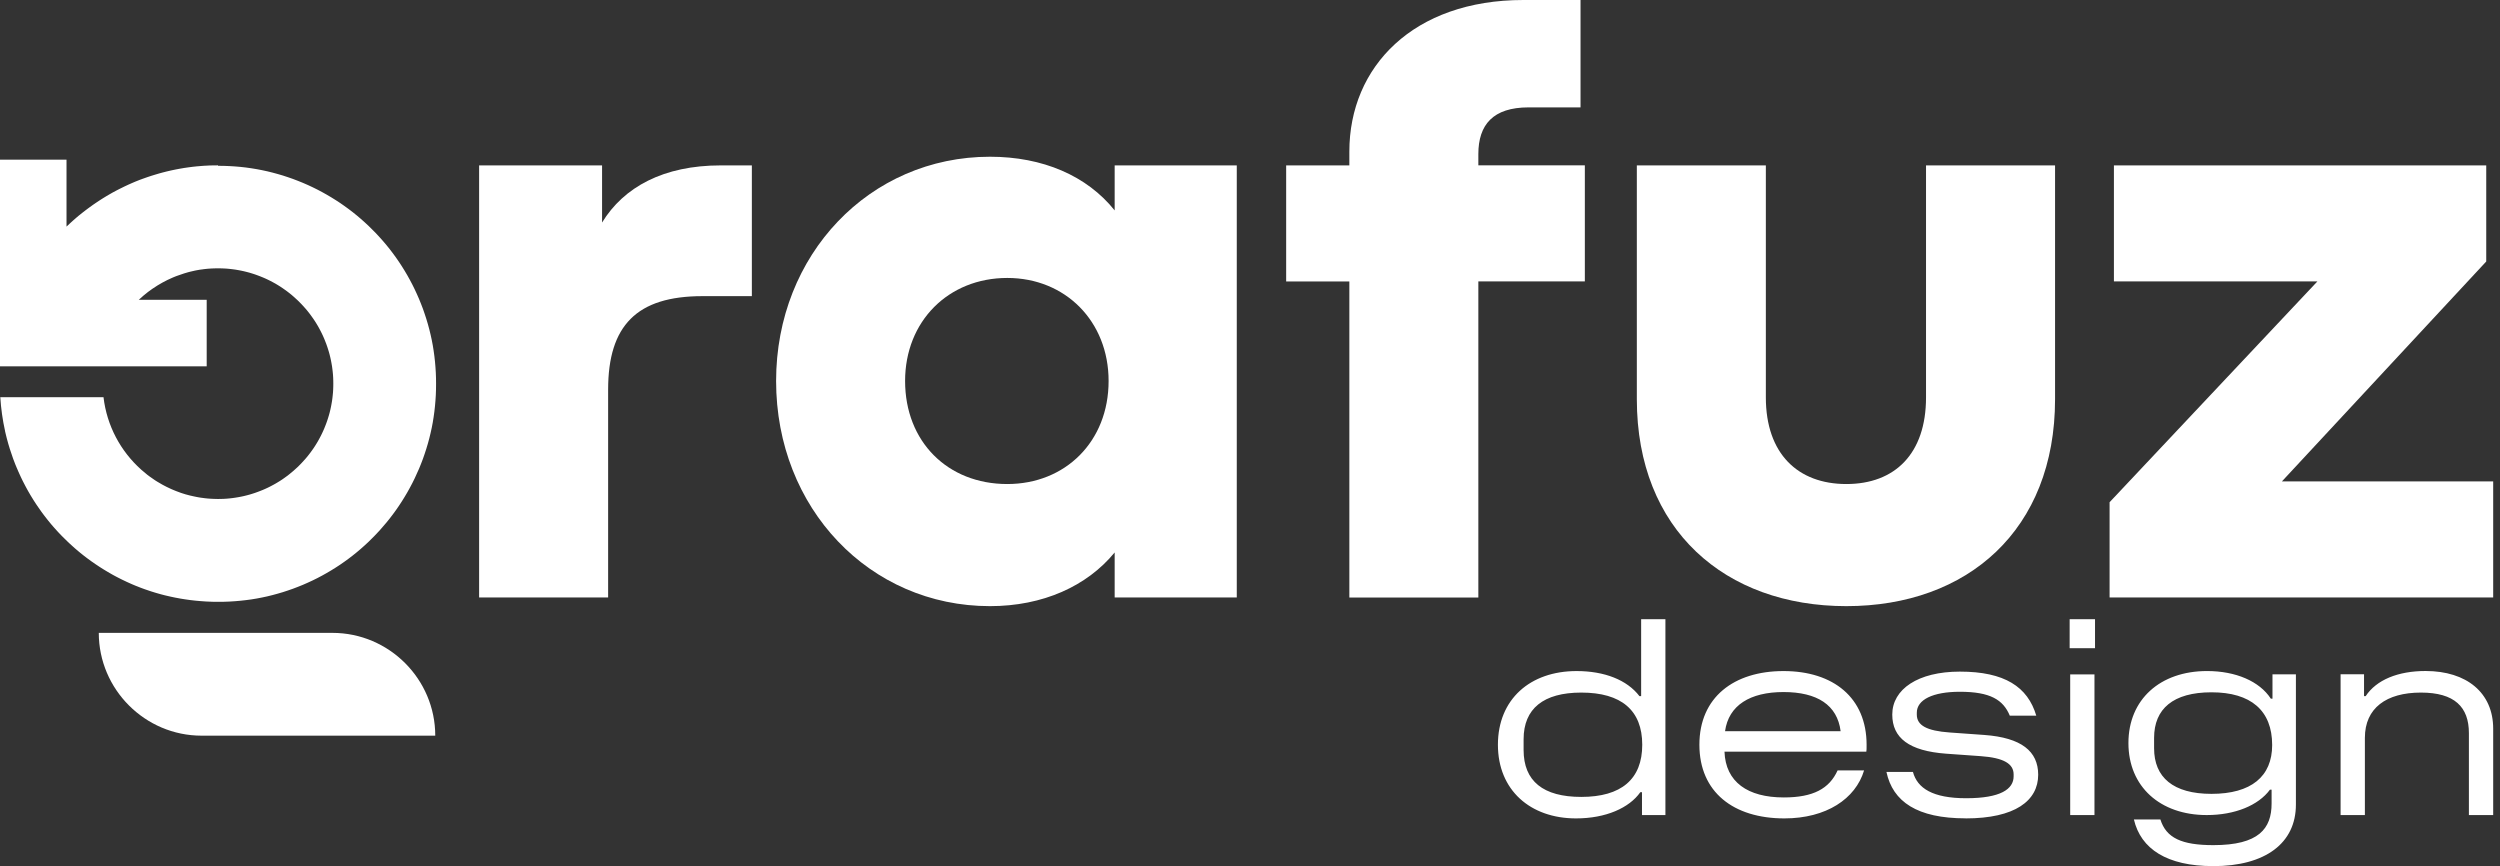<svg width="127" height="44" viewBox="0 0 127 44" fill="none" xmlns="http://www.w3.org/2000/svg">
<rect x="0" y="0" width="127" height="44" fill="#333333" stroke="none"/>
<path fill-rule="evenodd" clip-rule="evenodd" d="M11.078 8.423C11.174 8.423 11.269 8.425 11.364 8.426C11.458 8.428 11.553 8.431 11.647 8.437C11.742 8.442 11.837 8.447 11.93 8.454C12.024 8.461 12.117 8.469 12.21 8.478C12.303 8.487 12.396 8.499 12.489 8.509C12.582 8.521 12.673 8.533 12.766 8.548C12.857 8.562 12.948 8.578 13.04 8.593C13.131 8.609 13.222 8.628 13.311 8.645C13.401 8.664 13.492 8.683 13.58 8.703C13.669 8.724 13.759 8.746 13.847 8.769C13.934 8.791 14.024 8.815 14.111 8.841C14.199 8.865 14.287 8.893 14.373 8.918C14.459 8.946 14.547 8.973 14.631 9.003C14.717 9.032 14.802 9.061 14.887 9.092C14.972 9.123 15.056 9.156 15.14 9.189C15.225 9.221 15.307 9.256 15.39 9.29C15.473 9.324 15.555 9.361 15.638 9.398C15.719 9.436 15.801 9.474 15.882 9.512C15.963 9.552 16.044 9.591 16.123 9.631C16.202 9.672 16.281 9.713 16.36 9.756C16.44 9.799 16.517 9.842 16.594 9.887C16.672 9.932 16.749 9.977 16.825 10.023C16.901 10.07 16.976 10.116 17.052 10.164C17.128 10.212 17.202 10.261 17.276 10.31C17.35 10.36 17.422 10.41 17.494 10.462C17.567 10.514 17.639 10.565 17.709 10.618C17.78 10.672 17.851 10.725 17.921 10.78C17.992 10.835 18.061 10.89 18.128 10.947C18.196 11.004 18.264 11.061 18.331 11.119C18.398 11.178 18.465 11.236 18.53 11.296C18.596 11.357 18.661 11.417 18.725 11.477C18.854 11.599 18.978 11.725 19.1 11.852C19.162 11.916 19.222 11.981 19.28 12.047C19.341 12.112 19.399 12.179 19.458 12.246C19.516 12.313 19.573 12.38 19.63 12.449C19.686 12.518 19.742 12.587 19.797 12.656C19.852 12.726 19.905 12.795 19.958 12.867C20.012 12.938 20.063 13.01 20.115 13.082C20.167 13.155 20.216 13.229 20.266 13.301C20.316 13.375 20.364 13.449 20.413 13.525C20.461 13.6 20.507 13.674 20.554 13.752C20.6 13.828 20.645 13.905 20.69 13.982C20.734 14.06 20.777 14.137 20.82 14.216C20.863 14.296 20.905 14.375 20.946 14.454C20.987 14.533 21.027 14.614 21.065 14.695C21.104 14.776 21.142 14.857 21.178 14.939C21.216 15.022 21.251 15.103 21.287 15.187C21.321 15.27 21.356 15.354 21.388 15.436C21.421 15.521 21.454 15.605 21.485 15.689C21.516 15.774 21.547 15.86 21.574 15.946C21.603 16.032 21.631 16.118 21.658 16.204C21.686 16.29 21.712 16.378 21.736 16.465C21.762 16.553 21.784 16.641 21.808 16.73C21.831 16.818 21.853 16.908 21.873 16.997C21.894 17.087 21.913 17.176 21.932 17.265C21.951 17.355 21.968 17.446 21.984 17.537C21.999 17.629 22.015 17.72 22.028 17.811C22.042 17.902 22.056 17.995 22.066 18.088C22.078 18.181 22.089 18.274 22.097 18.367C22.106 18.46 22.114 18.553 22.121 18.647C22.128 18.74 22.135 18.835 22.139 18.929C22.144 19.024 22.147 19.119 22.149 19.213C22.151 19.308 22.152 19.404 22.152 19.499C22.152 19.595 22.151 19.69 22.149 19.785C22.147 19.879 22.144 19.974 22.139 20.069C22.133 20.163 22.128 20.258 22.121 20.351C22.114 20.444 22.106 20.538 22.097 20.631C22.089 20.724 22.077 20.817 22.066 20.91C22.054 21.003 22.042 21.094 22.028 21.187C22.015 21.278 21.999 21.369 21.984 21.461C21.968 21.552 21.949 21.641 21.932 21.733C21.913 21.822 21.894 21.913 21.873 22.001C21.853 22.09 21.831 22.18 21.808 22.268C21.786 22.355 21.762 22.445 21.736 22.533C21.712 22.62 21.684 22.708 21.658 22.794C21.631 22.88 21.603 22.968 21.574 23.052C21.545 23.138 21.516 23.223 21.485 23.309C21.454 23.393 21.421 23.477 21.388 23.562C21.356 23.646 21.321 23.729 21.287 23.811C21.216 23.976 21.142 24.14 21.065 24.302C21.025 24.382 20.986 24.462 20.946 24.542C20.905 24.622 20.863 24.701 20.82 24.78C20.777 24.859 20.734 24.936 20.69 25.014C20.645 25.091 20.6 25.169 20.554 25.244C20.507 25.32 20.461 25.396 20.413 25.471C20.364 25.547 20.316 25.621 20.266 25.695C20.216 25.769 20.167 25.841 20.115 25.914C20.063 25.986 20.012 26.058 19.958 26.129C19.905 26.199 19.852 26.27 19.797 26.34C19.742 26.411 19.686 26.48 19.63 26.547C19.516 26.683 19.401 26.817 19.282 26.95C19.103 27.146 18.917 27.337 18.725 27.521C18.661 27.583 18.596 27.643 18.53 27.702C18.465 27.762 18.398 27.82 18.331 27.879C18.264 27.937 18.196 27.994 18.128 28.051C18.059 28.108 17.99 28.163 17.921 28.218C17.851 28.273 17.782 28.326 17.709 28.38C17.639 28.433 17.567 28.485 17.494 28.536C17.422 28.588 17.348 28.638 17.276 28.688C17.202 28.737 17.128 28.786 17.052 28.834C16.976 28.882 16.902 28.928 16.825 28.975C16.749 29.021 16.672 29.066 16.594 29.111C16.517 29.155 16.44 29.199 16.36 29.242C16.281 29.285 16.202 29.326 16.123 29.367C16.044 29.409 15.963 29.448 15.882 29.486C15.801 29.526 15.72 29.563 15.638 29.599C15.555 29.637 15.474 29.672 15.39 29.708C15.307 29.742 15.223 29.777 15.14 29.809C15.056 29.842 14.972 29.875 14.887 29.906C14.803 29.937 14.717 29.968 14.631 29.995C14.545 30.024 14.459 30.052 14.373 30.08C14.287 30.107 14.199 30.133 14.111 30.157C14.024 30.181 13.936 30.205 13.847 30.229C13.759 30.252 13.669 30.274 13.58 30.295C13.49 30.315 13.401 30.334 13.311 30.353C13.222 30.372 13.131 30.389 13.04 30.405C12.948 30.42 12.857 30.436 12.766 30.45C12.675 30.463 12.582 30.477 12.489 30.487C12.396 30.499 12.303 30.51 12.21 30.518C12.117 30.527 12.024 30.536 11.93 30.542C11.837 30.549 11.742 30.556 11.647 30.56C11.553 30.565 11.458 30.568 11.364 30.57C11.269 30.572 11.172 30.573 11.078 30.573C10.99 30.573 10.902 30.572 10.816 30.57C10.787 30.57 10.758 30.568 10.729 30.567C10.67 30.565 10.612 30.563 10.555 30.56C10.52 30.558 10.488 30.556 10.453 30.555C10.4 30.551 10.348 30.549 10.295 30.544C10.259 30.542 10.223 30.539 10.187 30.536C10.137 30.532 10.087 30.527 10.035 30.523C9.999 30.52 9.963 30.517 9.927 30.513C9.877 30.508 9.827 30.503 9.777 30.496C9.741 30.492 9.706 30.487 9.67 30.484C9.62 30.477 9.571 30.47 9.521 30.463C9.486 30.458 9.45 30.453 9.416 30.448C9.364 30.441 9.314 30.432 9.263 30.424C9.23 30.419 9.197 30.413 9.164 30.408C9.106 30.398 9.049 30.388 8.991 30.375C8.965 30.37 8.941 30.367 8.915 30.362C8.832 30.345 8.75 30.329 8.667 30.31C8.657 30.308 8.648 30.305 8.638 30.303C8.566 30.288 8.493 30.271 8.421 30.253C8.394 30.247 8.366 30.24 8.339 30.233C8.285 30.219 8.232 30.205 8.178 30.191C8.146 30.183 8.115 30.174 8.082 30.164C8.034 30.15 7.986 30.136 7.938 30.123C7.903 30.112 7.87 30.102 7.836 30.092C7.79 30.078 7.743 30.062 7.697 30.049C7.662 30.038 7.63 30.026 7.597 30.016C7.55 30 7.504 29.985 7.459 29.969C7.427 29.957 7.394 29.947 7.359 29.935C7.313 29.918 7.268 29.902 7.222 29.885C7.189 29.873 7.158 29.861 7.125 29.849C7.077 29.83 7.029 29.811 6.983 29.792C6.953 29.78 6.924 29.77 6.895 29.758C6.84 29.735 6.785 29.711 6.73 29.689C6.709 29.68 6.687 29.672 6.666 29.661C6.59 29.629 6.515 29.594 6.441 29.56C6.427 29.553 6.411 29.546 6.398 29.539C6.337 29.512 6.277 29.483 6.217 29.453C6.191 29.439 6.164 29.427 6.138 29.414C6.091 29.39 6.045 29.367 5.998 29.343C5.969 29.328 5.94 29.312 5.909 29.297C5.866 29.274 5.823 29.25 5.78 29.228C5.749 29.211 5.72 29.195 5.69 29.178C5.649 29.156 5.608 29.131 5.566 29.107C5.535 29.09 5.505 29.071 5.475 29.054C5.434 29.03 5.394 29.006 5.355 28.982C5.324 28.963 5.295 28.946 5.264 28.927C5.222 28.901 5.183 28.877 5.143 28.851C5.114 28.832 5.086 28.815 5.057 28.796C5.016 28.768 4.973 28.741 4.932 28.713C4.906 28.696 4.878 28.679 4.852 28.66C4.804 28.627 4.756 28.593 4.706 28.558C4.689 28.546 4.67 28.533 4.651 28.521C4.586 28.474 4.52 28.426 4.455 28.378C4.438 28.364 4.42 28.35 4.402 28.338C4.355 28.302 4.307 28.266 4.26 28.23C4.236 28.211 4.211 28.19 4.186 28.171C4.147 28.14 4.107 28.109 4.069 28.077C4.044 28.056 4.018 28.034 3.992 28.013C3.954 27.982 3.918 27.951 3.882 27.92C3.856 27.898 3.83 27.875 3.804 27.853C3.768 27.822 3.734 27.791 3.7 27.76C3.674 27.736 3.648 27.714 3.622 27.689C3.588 27.659 3.553 27.626 3.519 27.595C3.493 27.571 3.467 27.547 3.443 27.523C3.409 27.49 3.376 27.457 3.342 27.424C3.318 27.4 3.292 27.376 3.268 27.352C3.231 27.316 3.197 27.282 3.161 27.246C3.14 27.223 3.118 27.203 3.096 27.18C3.054 27.137 3.015 27.094 2.973 27.051C2.958 27.034 2.942 27.018 2.927 27.001C2.872 26.943 2.819 26.883 2.765 26.822C2.75 26.803 2.734 26.786 2.717 26.767C2.679 26.724 2.643 26.681 2.605 26.638C2.584 26.614 2.564 26.588 2.543 26.562C2.512 26.525 2.48 26.487 2.45 26.449C2.43 26.423 2.409 26.395 2.387 26.37C2.357 26.332 2.326 26.294 2.299 26.256C2.278 26.229 2.256 26.201 2.235 26.174C2.208 26.136 2.178 26.1 2.151 26.062C2.13 26.032 2.11 26.005 2.089 25.976C2.061 25.938 2.034 25.9 2.008 25.86C1.987 25.831 1.968 25.804 1.948 25.774C1.92 25.735 1.893 25.694 1.865 25.654C1.846 25.626 1.829 25.599 1.81 25.571C1.781 25.528 1.753 25.484 1.724 25.439C1.709 25.415 1.693 25.389 1.678 25.365C1.642 25.306 1.605 25.25 1.571 25.191C1.564 25.179 1.557 25.169 1.55 25.157C1.509 25.086 1.468 25.015 1.426 24.943C1.416 24.924 1.406 24.904 1.394 24.885C1.365 24.833 1.335 24.78 1.308 24.727C1.294 24.701 1.28 24.673 1.266 24.647C1.242 24.601 1.218 24.554 1.194 24.508C1.179 24.479 1.165 24.449 1.149 24.42C1.127 24.375 1.105 24.331 1.084 24.286C1.07 24.257 1.055 24.226 1.041 24.195C1.02 24.15 1 24.105 0.979 24.059C0.965 24.03 0.952 23.999 0.938 23.969C0.917 23.923 0.896 23.876 0.878 23.828C0.866 23.799 0.852 23.77 0.84 23.741C0.819 23.692 0.8 23.642 0.779 23.594C0.767 23.567 0.757 23.538 0.747 23.51C0.726 23.455 0.704 23.4 0.683 23.343C0.675 23.321 0.666 23.3 0.659 23.278C0.602 23.119 0.547 22.961 0.497 22.799C0.492 22.782 0.487 22.765 0.482 22.748C0.463 22.686 0.444 22.622 0.425 22.56C0.418 22.534 0.41 22.507 0.403 22.481C0.387 22.426 0.372 22.371 0.358 22.316C0.351 22.288 0.344 22.259 0.336 22.232C0.322 22.178 0.308 22.123 0.296 22.07C0.289 22.041 0.282 22.011 0.275 21.982C0.268 21.954 0.262 21.927 0.256 21.901H0.258C0.134 21.34 0.052 20.765 0.015 20.177H5.258C5.429 21.633 6.131 22.925 7.167 23.852L7.168 23.854C7.265 23.94 7.363 24.023 7.466 24.104L7.471 24.109C7.502 24.133 7.535 24.157 7.566 24.181L7.575 24.188C7.676 24.264 7.779 24.336 7.886 24.405L7.9 24.413C7.931 24.434 7.962 24.453 7.993 24.472L8.008 24.48C8.08 24.525 8.153 24.568 8.227 24.608L8.235 24.613C8.268 24.632 8.301 24.649 8.335 24.666L8.356 24.677C8.387 24.692 8.418 24.709 8.449 24.725L8.468 24.735C8.542 24.773 8.617 24.807 8.695 24.842L8.714 24.85C8.745 24.864 8.776 24.878 8.807 24.89L8.836 24.902C8.867 24.914 8.898 24.928 8.929 24.94L8.949 24.948C9.027 24.978 9.104 25.007 9.183 25.035L9.213 25.045C9.242 25.055 9.271 25.064 9.302 25.074L9.337 25.084C9.367 25.095 9.4 25.103 9.431 25.114L9.455 25.12C9.495 25.133 9.536 25.143 9.577 25.153L9.591 25.157C9.626 25.165 9.66 25.174 9.696 25.183C9.708 25.186 9.722 25.188 9.736 25.191C9.763 25.198 9.793 25.203 9.82 25.21C9.834 25.213 9.846 25.215 9.86 25.219C9.892 25.226 9.925 25.232 9.958 25.239C9.965 25.241 9.973 25.243 9.982 25.244C10.023 25.251 10.064 25.26 10.106 25.267C10.116 25.268 10.125 25.27 10.135 25.272C10.166 25.277 10.197 25.282 10.228 25.286C10.242 25.287 10.255 25.289 10.271 25.291C10.3 25.294 10.329 25.299 10.359 25.303C10.371 25.305 10.384 25.306 10.396 25.308C10.434 25.313 10.47 25.317 10.508 25.32L10.522 25.322C10.563 25.325 10.606 25.329 10.648 25.332C10.66 25.332 10.672 25.334 10.682 25.334C10.713 25.336 10.744 25.337 10.775 25.339C10.789 25.339 10.804 25.341 10.818 25.341C10.847 25.343 10.877 25.343 10.906 25.344C10.92 25.344 10.933 25.346 10.947 25.346C10.99 25.348 11.031 25.348 11.074 25.348C11.124 25.348 11.176 25.348 11.226 25.346C11.276 25.344 11.326 25.343 11.376 25.341C11.425 25.339 11.475 25.336 11.525 25.332C11.575 25.329 11.625 25.324 11.673 25.318C11.723 25.313 11.771 25.308 11.819 25.301C11.868 25.294 11.918 25.287 11.966 25.28C12.014 25.274 12.062 25.265 12.11 25.256C12.159 25.248 12.207 25.239 12.253 25.229C12.301 25.219 12.348 25.208 12.396 25.198C12.442 25.188 12.491 25.176 12.537 25.163C12.584 25.151 12.63 25.139 12.676 25.126C12.723 25.112 12.769 25.098 12.814 25.084C12.861 25.071 12.905 25.055 12.95 25.04C12.995 25.024 13.041 25.009 13.086 24.991C13.131 24.974 13.175 24.959 13.22 24.94C13.265 24.923 13.308 24.904 13.353 24.887C13.396 24.868 13.44 24.849 13.483 24.83C13.526 24.811 13.569 24.79 13.613 24.77C13.655 24.749 13.697 24.728 13.74 24.706C13.781 24.683 13.824 24.663 13.865 24.64C13.907 24.618 13.948 24.596 13.989 24.572C14.031 24.547 14.07 24.523 14.111 24.499C14.151 24.475 14.192 24.449 14.232 24.425C14.271 24.399 14.311 24.374 14.349 24.348C14.389 24.322 14.426 24.295 14.464 24.267C14.502 24.239 14.54 24.212 14.578 24.184C14.616 24.157 14.652 24.128 14.69 24.098C14.764 24.04 14.836 23.981 14.906 23.919C14.977 23.858 15.046 23.796 15.115 23.73C15.149 23.698 15.182 23.665 15.214 23.632C15.247 23.599 15.28 23.565 15.312 23.532C15.378 23.465 15.44 23.395 15.502 23.324C15.533 23.288 15.562 23.254 15.593 23.217C15.622 23.181 15.652 23.145 15.681 23.107C15.71 23.071 15.738 23.033 15.767 22.995C15.794 22.958 15.822 22.92 15.849 22.882C15.877 22.844 15.903 22.804 15.93 22.767C15.956 22.727 15.982 22.689 16.008 22.648C16.034 22.608 16.058 22.569 16.083 22.527C16.108 22.488 16.132 22.447 16.156 22.405C16.18 22.364 16.202 22.323 16.224 22.281C16.247 22.24 16.269 22.199 16.29 22.156C16.312 22.114 16.333 22.071 16.354 22.028C16.374 21.985 16.395 21.942 16.414 21.899C16.433 21.856 16.452 21.813 16.471 21.769C16.489 21.726 16.507 21.681 16.524 21.636C16.541 21.591 16.558 21.547 16.576 21.502C16.593 21.457 16.608 21.412 16.624 21.366C16.639 21.321 16.655 21.275 16.668 21.23C16.682 21.184 16.696 21.139 16.71 21.092C16.724 21.046 16.735 20.999 16.748 20.953C16.76 20.907 16.772 20.86 16.782 20.812C16.792 20.765 16.803 20.717 16.813 20.669C16.823 20.621 16.832 20.574 16.84 20.526C16.849 20.478 16.858 20.43 16.865 20.382C16.872 20.334 16.878 20.285 16.885 20.235C16.892 20.187 16.897 20.137 16.902 20.087C16.908 20.038 16.911 19.989 16.916 19.939C16.92 19.89 16.923 19.84 16.925 19.79C16.927 19.74 16.93 19.69 16.93 19.64C16.932 19.59 16.932 19.54 16.932 19.489C16.932 19.439 16.932 19.387 16.93 19.337C16.928 19.287 16.927 19.237 16.925 19.188C16.923 19.138 16.92 19.088 16.916 19.038C16.913 18.988 16.908 18.94 16.902 18.89C16.897 18.84 16.892 18.792 16.885 18.744C16.878 18.695 16.872 18.645 16.865 18.597C16.858 18.549 16.849 18.501 16.84 18.453C16.832 18.405 16.823 18.356 16.813 18.31C16.803 18.262 16.792 18.215 16.782 18.167C16.772 18.121 16.76 18.073 16.748 18.026C16.735 17.98 16.724 17.933 16.71 17.887C16.696 17.84 16.682 17.794 16.668 17.749C16.655 17.703 16.639 17.658 16.624 17.613C16.608 17.568 16.593 17.522 16.576 17.477C16.558 17.432 16.543 17.388 16.524 17.343C16.507 17.298 16.488 17.255 16.471 17.21C16.452 17.167 16.433 17.123 16.414 17.08C16.395 17.037 16.374 16.994 16.354 16.951C16.333 16.908 16.312 16.866 16.29 16.823C16.269 16.782 16.247 16.739 16.224 16.698C16.202 16.656 16.18 16.615 16.156 16.574C16.132 16.532 16.108 16.493 16.083 16.452C16.059 16.412 16.034 16.371 16.008 16.331C15.982 16.292 15.956 16.252 15.93 16.214C15.904 16.175 15.877 16.137 15.849 16.099C15.822 16.061 15.794 16.023 15.767 15.985C15.739 15.947 15.71 15.911 15.681 15.873C15.652 15.837 15.622 15.8 15.593 15.763C15.564 15.727 15.533 15.691 15.502 15.657C15.44 15.586 15.378 15.517 15.312 15.448C15.28 15.414 15.247 15.381 15.214 15.349C15.182 15.316 15.147 15.283 15.115 15.251C15.047 15.185 14.977 15.123 14.906 15.061C14.87 15.03 14.836 15.001 14.8 14.97C14.764 14.941 14.727 14.912 14.69 14.882C14.653 14.853 14.616 14.826 14.578 14.796C14.54 14.769 14.502 14.741 14.464 14.714C14.426 14.686 14.387 14.66 14.349 14.633C14.309 14.607 14.271 14.581 14.232 14.555C14.192 14.53 14.153 14.505 14.111 14.48C14.072 14.456 14.031 14.431 13.989 14.407C13.948 14.383 13.907 14.361 13.865 14.339C13.824 14.316 13.783 14.294 13.74 14.273C13.698 14.251 13.655 14.23 13.613 14.21C13.569 14.189 13.526 14.168 13.483 14.149C13.44 14.13 13.397 14.111 13.353 14.093C13.31 14.074 13.265 14.056 13.22 14.039C13.175 14.022 13.131 14.005 13.086 13.988C13.041 13.97 12.996 13.955 12.95 13.939C12.905 13.924 12.859 13.908 12.814 13.895C12.768 13.881 12.723 13.867 12.676 13.853C12.63 13.84 12.584 13.828 12.537 13.816C12.491 13.803 12.444 13.791 12.396 13.781C12.35 13.771 12.301 13.761 12.253 13.75C12.205 13.74 12.159 13.731 12.11 13.723C12.062 13.714 12.014 13.705 11.966 13.698C11.918 13.692 11.869 13.685 11.819 13.678C11.771 13.671 11.721 13.666 11.673 13.661C11.623 13.655 11.575 13.652 11.525 13.647C11.475 13.643 11.425 13.64 11.376 13.638C11.326 13.637 11.276 13.633 11.226 13.633C11.176 13.631 11.126 13.631 11.074 13.631C11.049 13.631 11.023 13.631 10.997 13.631H10.973C10.956 13.631 10.937 13.631 10.92 13.633H10.89C10.875 13.633 10.858 13.635 10.842 13.635L10.809 13.637C10.794 13.637 10.778 13.638 10.765 13.638L10.732 13.64C10.716 13.64 10.703 13.642 10.687 13.643L10.656 13.645C10.639 13.647 10.624 13.647 10.606 13.649L10.581 13.65C10.562 13.652 10.543 13.654 10.524 13.655L10.505 13.657C10.453 13.662 10.402 13.668 10.35 13.674L10.341 13.676C10.319 13.68 10.297 13.681 10.276 13.685L10.25 13.688C10.233 13.69 10.217 13.693 10.2 13.695L10.173 13.698C10.157 13.7 10.142 13.704 10.125 13.705L10.097 13.711C10.08 13.714 10.064 13.716 10.047 13.719L10.023 13.724C10.006 13.728 9.989 13.731 9.971 13.733L9.947 13.738C9.927 13.742 9.908 13.747 9.887 13.75L9.873 13.754C9.798 13.769 9.724 13.786 9.65 13.805L9.636 13.809C9.617 13.814 9.596 13.819 9.577 13.824L9.56 13.829C9.541 13.834 9.522 13.84 9.503 13.845L9.488 13.85C9.467 13.855 9.448 13.862 9.428 13.867L9.416 13.871C9.395 13.877 9.374 13.883 9.354 13.889L9.343 13.893C9.221 13.931 9.101 13.972 8.982 14.017L8.977 14.019C8.955 14.027 8.934 14.036 8.912 14.044L8.905 14.046C8.882 14.055 8.862 14.063 8.839 14.074L8.834 14.075C8.812 14.084 8.789 14.094 8.769 14.103L8.764 14.105C8.411 14.256 8.075 14.442 7.762 14.657H7.76C7.593 14.772 7.432 14.894 7.279 15.025C7.201 15.092 7.125 15.159 7.05 15.23H10.5V18.609H5.281H3.379H0.026H0V15.23V8.11H3.379V11.511L3.393 11.499C3.409 11.484 3.424 11.47 3.438 11.456C3.469 11.427 3.502 11.396 3.533 11.367C3.546 11.353 3.562 11.341 3.576 11.327C3.613 11.293 3.65 11.26 3.687 11.226C3.705 11.21 3.72 11.197 3.737 11.181C3.777 11.147 3.818 11.111 3.858 11.076C3.872 11.064 3.885 11.052 3.899 11.04C3.93 11.012 3.963 10.987 3.995 10.959C4.013 10.945 4.03 10.932 4.047 10.918C4.087 10.885 4.128 10.852 4.169 10.82C4.186 10.806 4.205 10.79 4.224 10.777C4.254 10.753 4.285 10.73 4.316 10.706C4.336 10.691 4.357 10.675 4.376 10.66C4.414 10.63 4.453 10.601 4.491 10.574C4.51 10.56 4.529 10.546 4.55 10.531C4.586 10.503 4.624 10.477 4.66 10.452C4.682 10.436 4.703 10.421 4.725 10.405C4.758 10.383 4.79 10.36 4.823 10.338C4.842 10.324 4.863 10.31 4.882 10.298C4.925 10.269 4.968 10.24 5.011 10.212C5.03 10.2 5.047 10.188 5.066 10.176C5.1 10.154 5.133 10.133 5.167 10.111C5.184 10.101 5.202 10.088 5.219 10.078C5.264 10.051 5.308 10.023 5.353 9.996C5.374 9.984 5.393 9.971 5.413 9.959C5.451 9.937 5.491 9.913 5.53 9.891C5.553 9.879 5.573 9.865 5.596 9.853C5.634 9.832 5.67 9.811 5.708 9.789C5.726 9.779 5.747 9.767 5.768 9.756C5.814 9.731 5.862 9.705 5.909 9.681C5.926 9.672 5.943 9.662 5.962 9.653C6 9.634 6.036 9.615 6.074 9.596C6.093 9.588 6.11 9.577 6.129 9.569C6.177 9.545 6.225 9.521 6.275 9.497L6.332 9.469C6.375 9.448 6.418 9.429 6.461 9.409L6.516 9.383C6.561 9.362 6.606 9.343 6.651 9.323C6.669 9.314 6.688 9.307 6.706 9.299C6.757 9.276 6.807 9.256 6.859 9.233C6.876 9.226 6.891 9.22 6.909 9.213C6.95 9.195 6.993 9.178 7.034 9.163C7.051 9.156 7.069 9.149 7.086 9.142C7.137 9.121 7.191 9.103 7.244 9.084C7.261 9.077 7.279 9.07 7.297 9.065C7.344 9.047 7.392 9.03 7.439 9.015C7.451 9.011 7.461 9.006 7.473 9.003C7.528 8.984 7.583 8.965 7.638 8.948L7.692 8.93C7.747 8.913 7.802 8.896 7.858 8.879C7.872 8.875 7.884 8.872 7.898 8.867C7.946 8.853 7.994 8.838 8.043 8.824C8.058 8.819 8.074 8.815 8.089 8.81C8.146 8.795 8.203 8.779 8.259 8.764L8.306 8.752C8.357 8.738 8.409 8.726 8.462 8.712L8.492 8.705C8.55 8.691 8.61 8.678 8.669 8.664L8.717 8.653C8.777 8.64 8.836 8.628 8.896 8.616L8.924 8.61C8.977 8.6 9.032 8.59 9.087 8.579C9.102 8.576 9.116 8.574 9.132 8.571C9.192 8.56 9.252 8.55 9.312 8.54L9.352 8.533C9.407 8.524 9.462 8.516 9.519 8.509L9.55 8.504C9.612 8.495 9.674 8.487 9.736 8.48L9.78 8.474C9.844 8.468 9.906 8.461 9.97 8.454L9.983 8.452C10.044 8.447 10.106 8.44 10.166 8.437L10.207 8.433C10.271 8.428 10.333 8.425 10.396 8.419L10.433 8.418C10.489 8.414 10.548 8.411 10.605 8.409L10.639 8.407C10.703 8.406 10.766 8.402 10.832 8.402H10.875C10.94 8.4 11.007 8.4 11.073 8.4L11.078 8.423Z" fill="white"/>
<path d="M30.893 30.351V19.795C30.893 16.539 32.346 15.044 35.687 15.044H38.194V8.402H36.611C33.709 8.402 31.685 9.502 30.585 11.305V8.402H24.339V30.351H30.893Z" fill="white"/>
<path d="M50.291 30.792C52.974 30.792 55.217 29.78 56.625 28.065V30.351H62.828V8.402H56.625V10.689C55.217 8.929 52.974 7.962 50.291 7.962C44.177 7.962 39.426 12.933 39.426 19.354C39.426 25.821 44.177 30.792 50.291 30.792ZM51.17 24.589C48.135 24.589 45.979 22.433 45.979 19.354C45.979 16.319 48.178 14.12 51.17 14.12C54.118 14.12 56.317 16.319 56.317 19.354C56.317 22.433 54.118 24.589 51.17 24.589Z" fill="white"/>
<path d="M75.1 30.351V14.296H80.51V8.4H75.1V7.829C75.1 6.334 75.848 5.455 77.652 5.455H80.291V0H77.388C71.801 0 68.547 3.386 68.547 7.698V8.402H65.337V14.297H68.547V30.353H75.102L75.1 30.351Z" fill="white"/>
<path d="M93.795 30.792C99.954 30.792 104.397 26.92 104.397 20.278V8.402H97.842V20.191C97.842 23.05 96.259 24.589 93.795 24.589C91.331 24.589 89.705 23.049 89.705 20.191V8.402H83.151V20.278C83.151 26.92 87.639 30.792 93.795 30.792Z" fill="white"/>
<path d="M126.654 30.351V24.456H115.92L126.301 13.284V8.402H107.387V14.296H117.723L107.167 25.513V30.351H126.654Z" fill="white"/>
<path fill-rule="evenodd" clip-rule="evenodd" d="M5.018 32.15H16.889C19.762 32.15 22.111 34.5 22.111 37.372H10.24C7.368 37.372 5.018 35.021 5.018 32.15Z" fill="white"/>
<path d="M80.062 41.575C81.577 41.575 82.767 41.042 83.328 40.244H83.413V41.407H84.603V31.454H83.37V35.365H83.285C82.654 34.538 81.506 34.09 80.09 34.09C77.734 34.09 76.094 35.52 76.094 37.833C76.094 40.146 77.748 41.575 80.061 41.575H80.062ZM80.329 40.483C78.395 40.483 77.399 39.684 77.399 38.1V37.553C77.399 35.997 78.409 35.183 80.329 35.183C82.361 35.183 83.426 36.08 83.426 37.833C83.426 39.585 82.361 40.483 80.329 40.483ZM90.645 41.575C92.775 41.575 94.262 40.581 94.695 39.137H93.35C92.93 40.063 92.116 40.51 90.617 40.51C88.781 40.51 87.659 39.726 87.604 38.184H94.809C94.823 38.114 94.823 38.045 94.823 37.833C94.823 35.45 93.14 34.09 90.603 34.09C88.081 34.09 86.329 35.422 86.329 37.833C86.329 40.244 88.067 41.575 90.646 41.575H90.645ZM93.504 37.146H87.632C87.814 35.828 88.907 35.156 90.603 35.156C92.314 35.156 93.336 35.815 93.504 37.146ZM99.854 41.575C102.363 41.575 103.54 40.679 103.54 39.356C103.54 38.162 102.684 37.475 100.807 37.336L99.042 37.21C97.879 37.127 97.374 36.849 97.374 36.302V36.205C97.374 35.546 98.186 35.142 99.561 35.142C101.103 35.142 101.762 35.546 102.098 36.357H103.443C103.01 34.889 101.831 34.118 99.561 34.118C97.431 34.118 96.127 35.014 96.127 36.3C96.127 37.489 96.982 38.148 98.859 38.287L100.625 38.413C101.802 38.497 102.292 38.805 102.292 39.34V39.438C102.292 40.087 101.633 40.55 99.881 40.55C98.185 40.55 97.4 40.046 97.177 39.213H95.831C96.153 40.731 97.4 41.572 99.854 41.572V41.575ZM105.166 41.407H106.399V34.259H105.166V41.407ZM105.138 32.927H106.427V31.456H105.138V32.927ZM112.427 44C115.077 44 116.632 42.837 116.632 40.873V34.257H115.442V35.491H115.357C114.783 34.608 113.578 34.089 112.119 34.089C109.736 34.089 108.124 35.532 108.124 37.747C108.124 39.962 109.736 41.405 112.104 41.405C113.533 41.405 114.724 40.915 115.313 40.116H115.397V40.817C115.397 42.092 114.752 42.933 112.439 42.933C110.827 42.933 110.042 42.568 109.748 41.629H108.402C108.753 43.129 110.085 43.998 112.425 43.998L112.427 44ZM112.343 40.328C110.395 40.328 109.428 39.487 109.428 38.015V37.482C109.428 36.011 110.395 35.169 112.343 35.169C114.347 35.169 115.426 36.095 115.426 37.847C115.426 39.445 114.361 40.328 112.343 40.328ZM118.902 41.407H120.136V37.482C120.136 35.968 121.228 35.183 122.982 35.183C124.692 35.183 125.42 35.913 125.42 37.243V41.405H126.654V37.017C126.654 35.195 125.308 34.087 123.219 34.087C121.817 34.087 120.724 34.536 120.177 35.362H120.093V34.254H118.902V41.402V41.407Z" fill="white"/>
</svg>
